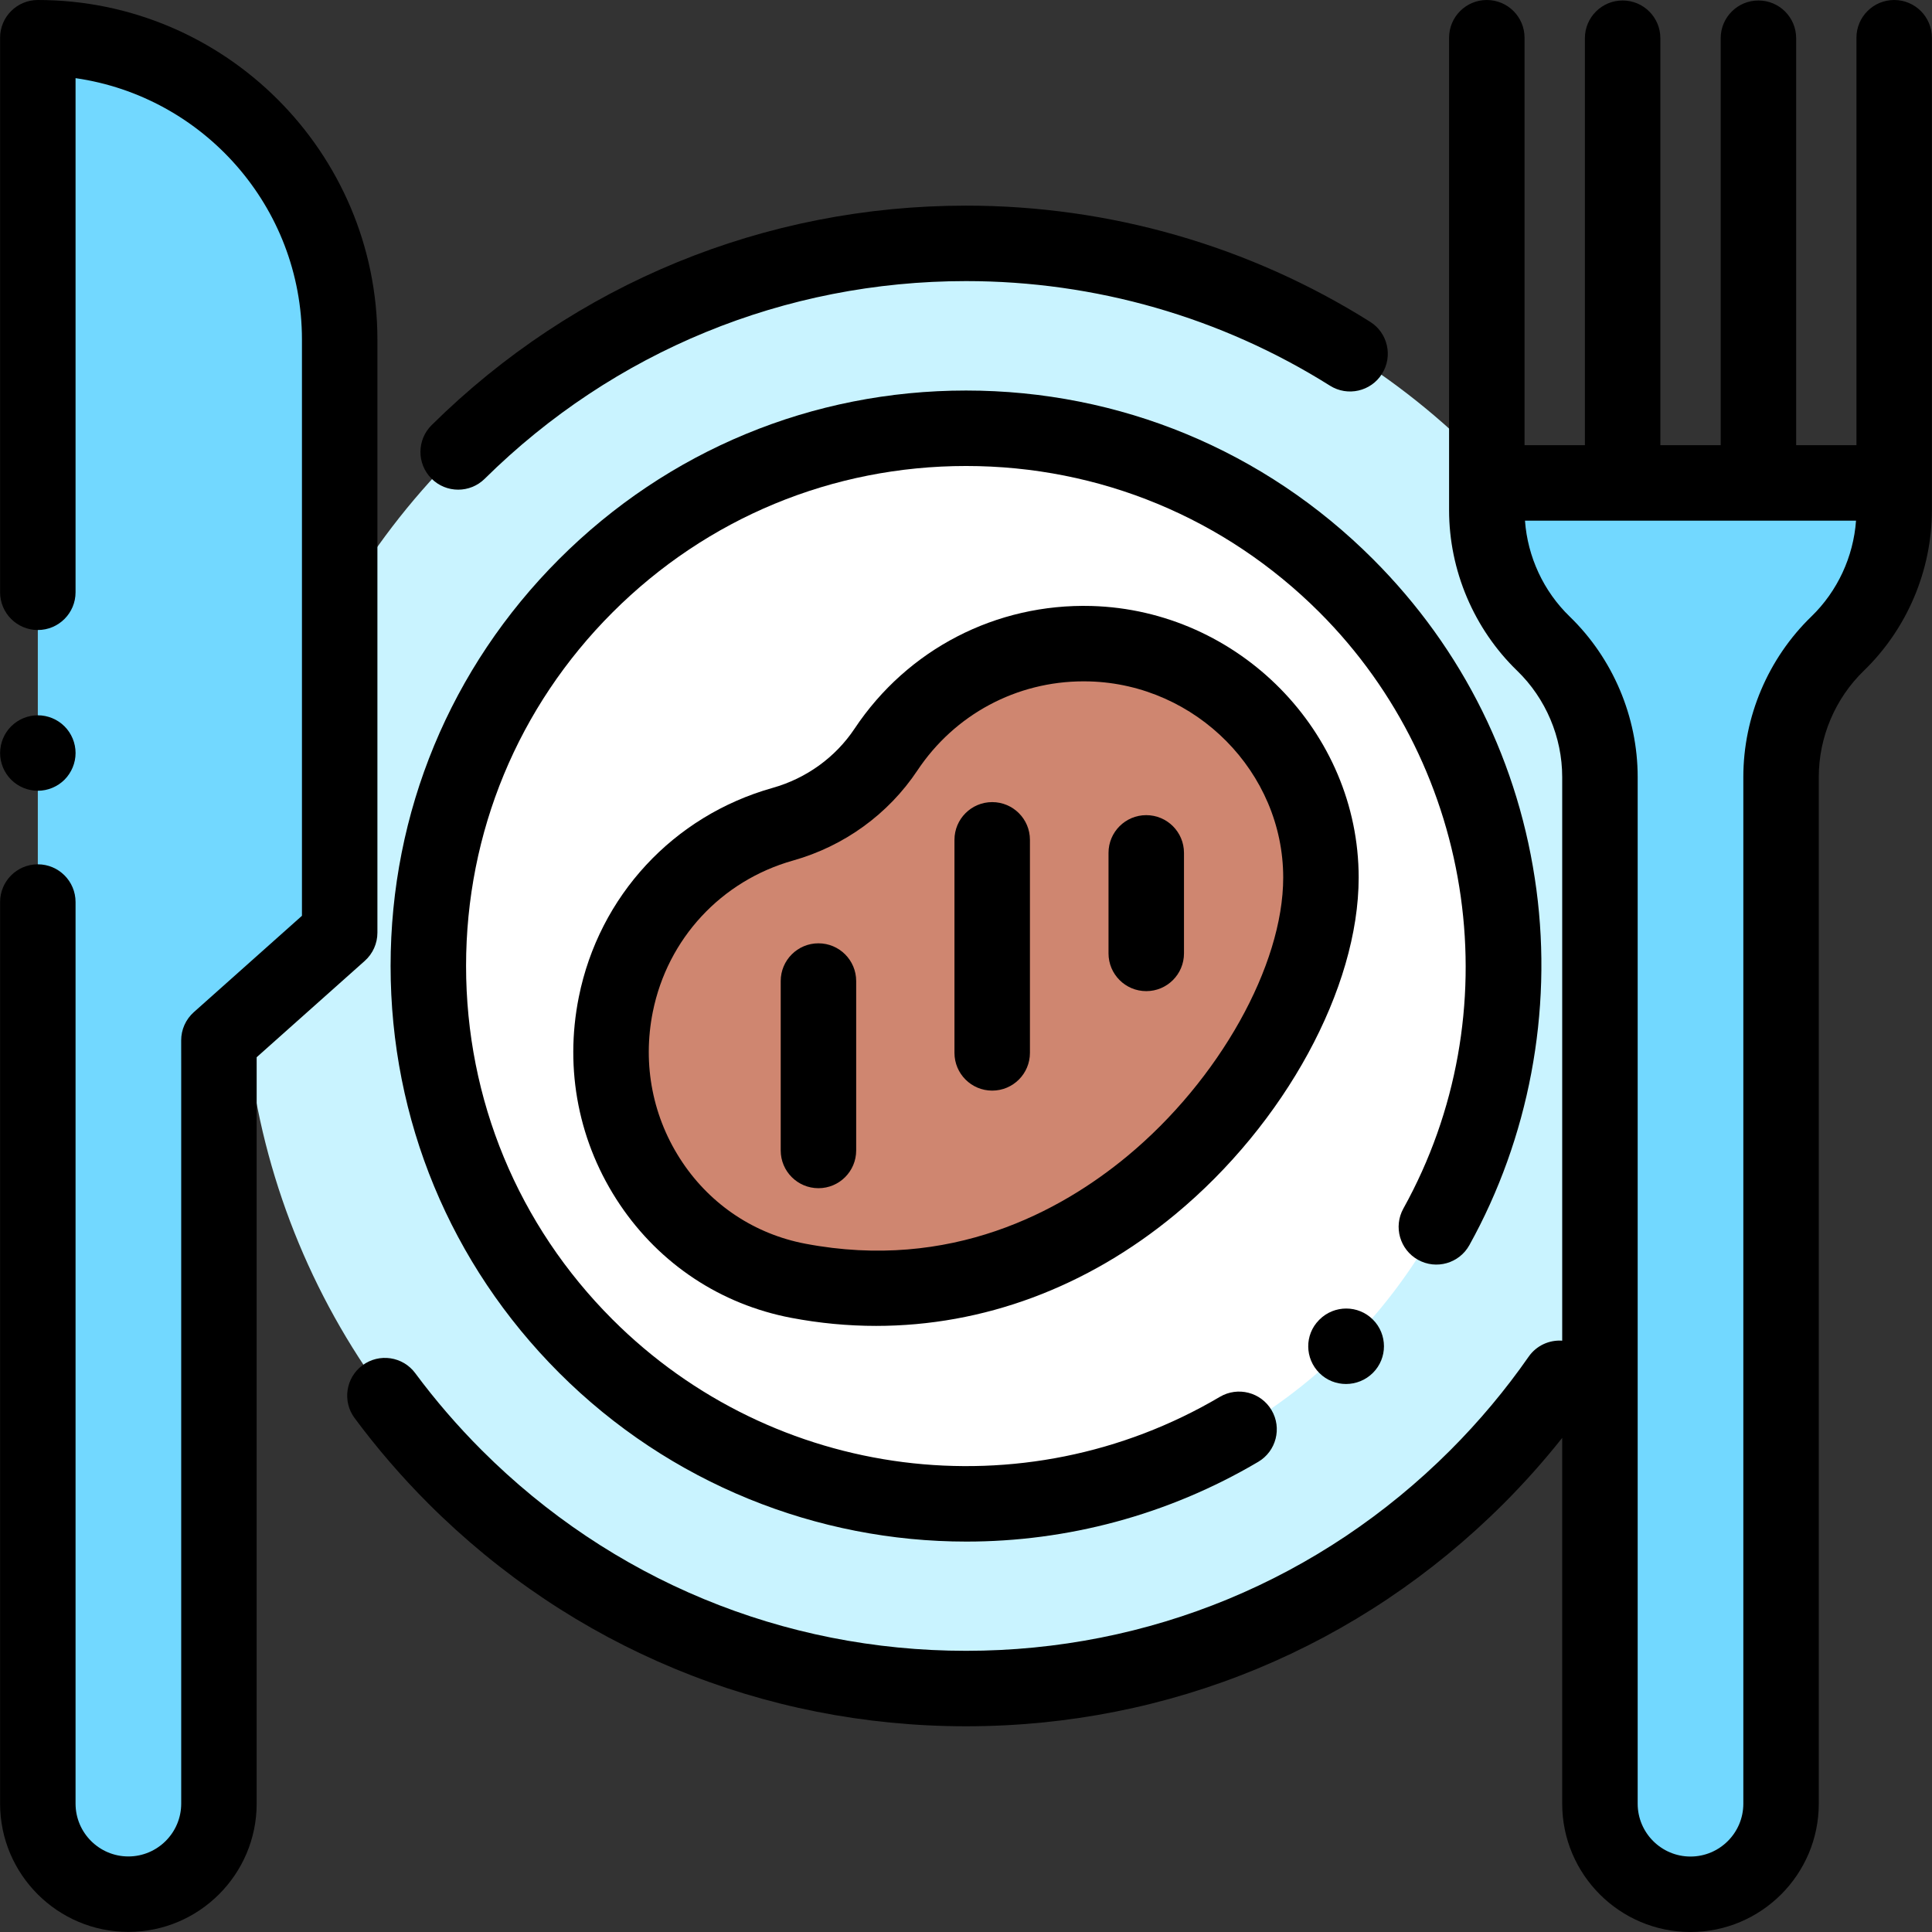 <?xml version="1.0" encoding="iso-8859-1"?>
<!-- Generator: Adobe Illustrator 19.0.0, SVG Export Plug-In . SVG Version: 6.00 Build 0)  -->
<svg version="1.1" id="Capa_1" xmlns="http://www.w3.org/2000/svg" xmlns:xlink="http://www.w3.org/1999/xlink" x="0px" y="0px"
	 viewBox="0 0 512 512" style="enable-background:new 0 0 512 512;" xml:space="preserve">
<rect x="0" y="0" width="512" height="512" fill="#333333" stroke="none"/>
<circle style="fill:#C9F3FF;" cx="256.007" cy="255.987" r="191.491"/>
<path style="fill:#72D8FF;" d="M10.023,239.05v238.931c0,13.251,10.742,23.994,23.994,23.994l0,0
	c13.257,0,24.004-10.747,24.004-24.004V282.436l-0.008-6.733l32.006-28.53V89.996C90.019,45.815,54.203,10,10.023,10l0,0l0,0V156.96
	C10.023,156.96,10.023,239.05,10.023,239.05z"/>
<circle style="fill:#FFFFFF;" cx="256.007" cy="255.987" r="142.493"/>
<path style="fill:#72D8FF;" d="M394.026,135.201c0,13.33,5.409,26.091,14.988,35.36l0,0c9.58,9.27,14.988,22.03,14.988,35.36v272.08
	c0,13.254,10.744,23.999,23.999,23.999l0,0C461.255,502,472,491.256,472,478.002V205.923c0-13.33,5.409-26.091,14.988-35.36l0,0
	c9.58-9.27,14.988-22.03,14.988-35.36v-7.221H394.026V135.201z"/>
<path style="fill:#CF8670;" d="M288.998,170.588c-22.607-0.638-42.62,10.659-54.201,28.053c-6.431,9.658-16.185,16.644-27.354,19.79
	c-21.756,6.129-39.454,23.925-44.243,47.744c-6.781,33.724,14.576,66.827,48.371,73.247
	c80.428,15.28,138.496-60.946,138.493-106.866C350.061,199.034,322.506,171.533,288.998,170.588z"/>
<path d="M356.696,366.772c2.589,0,5.182-0.989,7.147-2.954c3.902-3.902,3.889-10.209-0.009-14.116
	c-3.898-3.905-10.238-3.901-14.15-0.008c-0.022,0.022-0.112,0.112-0.135,0.136c-3.867,3.923-3.783,10.183,0.127,14.064
	C351.613,365.818,354.152,366.772,356.696,366.772z"/>
<path d="M256.104,408.537c26.543,0,53.263-6.927,77.343-21.138c4.756-2.808,6.336-8.938,3.53-13.693
	c-2.807-4.756-8.938-6.336-13.694-3.53c-52.008,30.695-118.199,22.265-160.961-20.499c-25.026-25.025-38.808-58.298-38.808-93.688
	s13.782-68.664,38.808-93.688c25.025-25.026,58.298-38.808,93.689-38.808s68.664,13.781,93.689,38.808
	c41.618,41.617,50.752,106.577,22.211,157.971c-2.681,4.828-0.94,10.915,3.888,13.596c4.829,2.684,10.915,0.941,13.596-3.888
	c15.763-28.385,22.076-61.835,17.775-94.187c-4.443-33.427-19.426-63.73-43.329-87.634c-28.804-28.803-67.099-44.665-107.831-44.665
	c-40.733,0-79.028,15.862-107.831,44.665c-28.804,28.801-44.666,67.096-44.666,107.829s15.862,79.028,44.665,107.831
	C177.599,393.238,216.656,408.537,256.104,408.537z"/>
<path d="M10.027,209.559c2.63,0,5.2-1.069,7.07-2.93c1.86-1.87,2.93-4.439,2.93-7.07c0-2.64-1.07-5.22-2.93-7.069
	c-1.86-1.87-4.44-2.931-7.07-2.931c-2.64,0-5.21,1.061-7.07,2.931c-1.87,1.85-2.93,4.43-2.93,7.069c0,2.631,1.06,5.2,2.93,7.07
	C4.817,208.49,7.387,209.559,10.027,209.559z"/>
<path d="M96.672,254.639c2.129-1.897,3.346-4.613,3.346-7.465V89.996C100.018,40.372,59.646,0,10.023,0c-5.523,0-10,4.478-10,10
	V156.96c0,5.522,4.477,10,10,10s10-4.478,10-10V20.711c33.876,4.867,59.997,34.083,59.997,69.285v152.697l-28.661,25.547
	c-2.132,1.9-3.35,4.621-3.346,7.477l0.008,6.722v195.535c0,7.723-6.283,14.004-14.004,14.004c-7.717,0-13.994-6.277-13.994-13.993
	V239.051c0-5.522-4.477-10-10-10s-10,4.478-10,10v238.931c0,18.743,15.249,33.992,33.993,33.992
	c18.749,0,34.003-15.254,34.003-34.003V282.424l-0.002-2.244L96.672,254.639z"/>
<path d="M121.423,129.767c2.539,0,5.08-0.961,7.028-2.887c34.188-33.782,79.491-52.387,127.56-52.387
	c34.249,0,67.601,9.586,96.449,27.719c4.675,2.941,10.848,1.531,13.787-3.144c2.939-4.676,1.531-10.849-3.145-13.787
	c-32.04-20.141-69.073-30.786-107.093-30.786c-53.365,0-103.66,20.655-141.617,58.16c-3.928,3.882-3.966,10.213-0.084,14.141
	C116.266,128.776,118.844,129.767,121.423,129.767z"/>
<path d="M289.28,160.592L289.28,160.592c-25.288-0.692-48.779,11.438-62.807,32.506c-5.065,7.605-12.786,13.184-21.742,15.707
	c-26.283,7.405-45.954,28.633-51.335,55.398c-3.879,19.291-0.012,38.836,10.888,55.034c10.636,15.807,26.767,26.464,45.419,30.008
	c7.51,1.427,15.022,2.132,22.484,2.132c28.306,0,55.834-10.152,79.28-29.563c29.069-24.068,48.598-59.938,48.595-89.26
	C360.06,193.976,328.307,161.693,289.28,160.592z M298.714,306.41c-17.653,14.615-46.782,30.5-85.277,23.188
	c-13.365-2.539-24.929-10.185-32.56-21.525c-7.896-11.732-10.691-25.913-7.874-39.927c3.895-19.37,18.13-34.732,37.152-40.092
	c13.548-3.816,25.255-12.295,32.964-23.873c9.901-14.868,26.286-23.62,44.065-23.62c0.509,0,1.021,0.007,1.531,0.021
	c28.312,0.799,51.346,24.114,51.349,51.974C340.066,255.881,323.062,286.251,298.714,306.41z"/>
<path d="M303.768,216.022c-5.523,0-10,4.478-10,10v26.639c0,5.522,4.477,9.999,10,9.999s10-4.478,10-9.999v-26.639
	C313.768,220.5,309.291,216.022,303.768,216.022z"/>
<path d="M216.897,249.988c-5.523,0-10,4.478-10,10v44.897c0,5.522,4.477,10,10,10c5.523,0,10-4.478,10-10v-44.897
	C226.897,254.466,222.42,249.988,216.897,249.988z"/>
<path d="M262.943,212.567c-5.523,0-10,4.478-10,10v56.457c0,5.522,4.477,10,10,10s10-4.478,10-10v-56.457
	C272.943,217.044,268.466,212.567,262.943,212.567z"/>
<path d="M501.977,0c-5.523,0-10,4.478-10,10V117.98h-15.975V10.127c0-5.522-4.477-10-10-10s-10,4.478-10,10V117.98h-15.99V10.127
	c0-5.522-4.477-10-10-10c-5.523,0-10,4.478-10,10V117.98h-15.99V10c0-5.522-4.477-10-10-10s-10,4.478-10,10v125.202
	c0,15.948,6.574,31.456,18.035,42.547c7.59,7.345,11.942,17.613,11.942,28.175v149.368c-3.39-0.232-6.814,1.259-8.897,4.251
	c-6.125,8.796-13.108,17.132-20.756,24.78c-34.28,34.281-79.859,53.16-128.34,53.16s-94.059-18.879-128.341-53.16
	c-6.371-6.37-12.299-13.24-17.623-20.421c-3.289-4.437-9.552-5.366-13.987-2.078c-4.437,3.289-5.367,9.552-2.078,13.987
	c5.907,7.969,12.483,15.59,19.547,22.653c38.058,38.058,88.66,59.018,142.482,59.018s104.423-20.96,142.481-59.018
	c5.501-5.501,10.686-11.329,15.511-17.407v96.946c0,18.747,15.251,33.998,33.998,33.998s33.998-15.251,33.998-33.998V205.923
	c0-10.561,4.353-20.831,11.942-28.175c11.461-11.09,18.035-26.599,18.035-42.547V10C511.977,4.478,507.5,0,501.977,0z
	 M480.036,163.376C468.574,174.466,462,189.975,462,205.923v272.08c0,7.72-6.28,13.999-13.999,13.999
	c-7.72,0-13.999-6.28-13.999-13.999v-272.08c0-15.948-6.574-31.455-18.034-42.547c-6.923-6.698-11.14-15.83-11.83-25.396h87.729
	C491.175,147.546,486.957,156.677,480.036,163.376z"/>
<g>
</g>
<g>
</g>
<g>
</g>
<g>
</g>
<g>
</g>
<g>
</g>
<g>
</g>
<g>
</g>
<g>
</g>
<g>
</g>
<g>
</g>
<g>
</g>
<g>
</g>
<g>
</g>
<g>
</g>
</svg>
